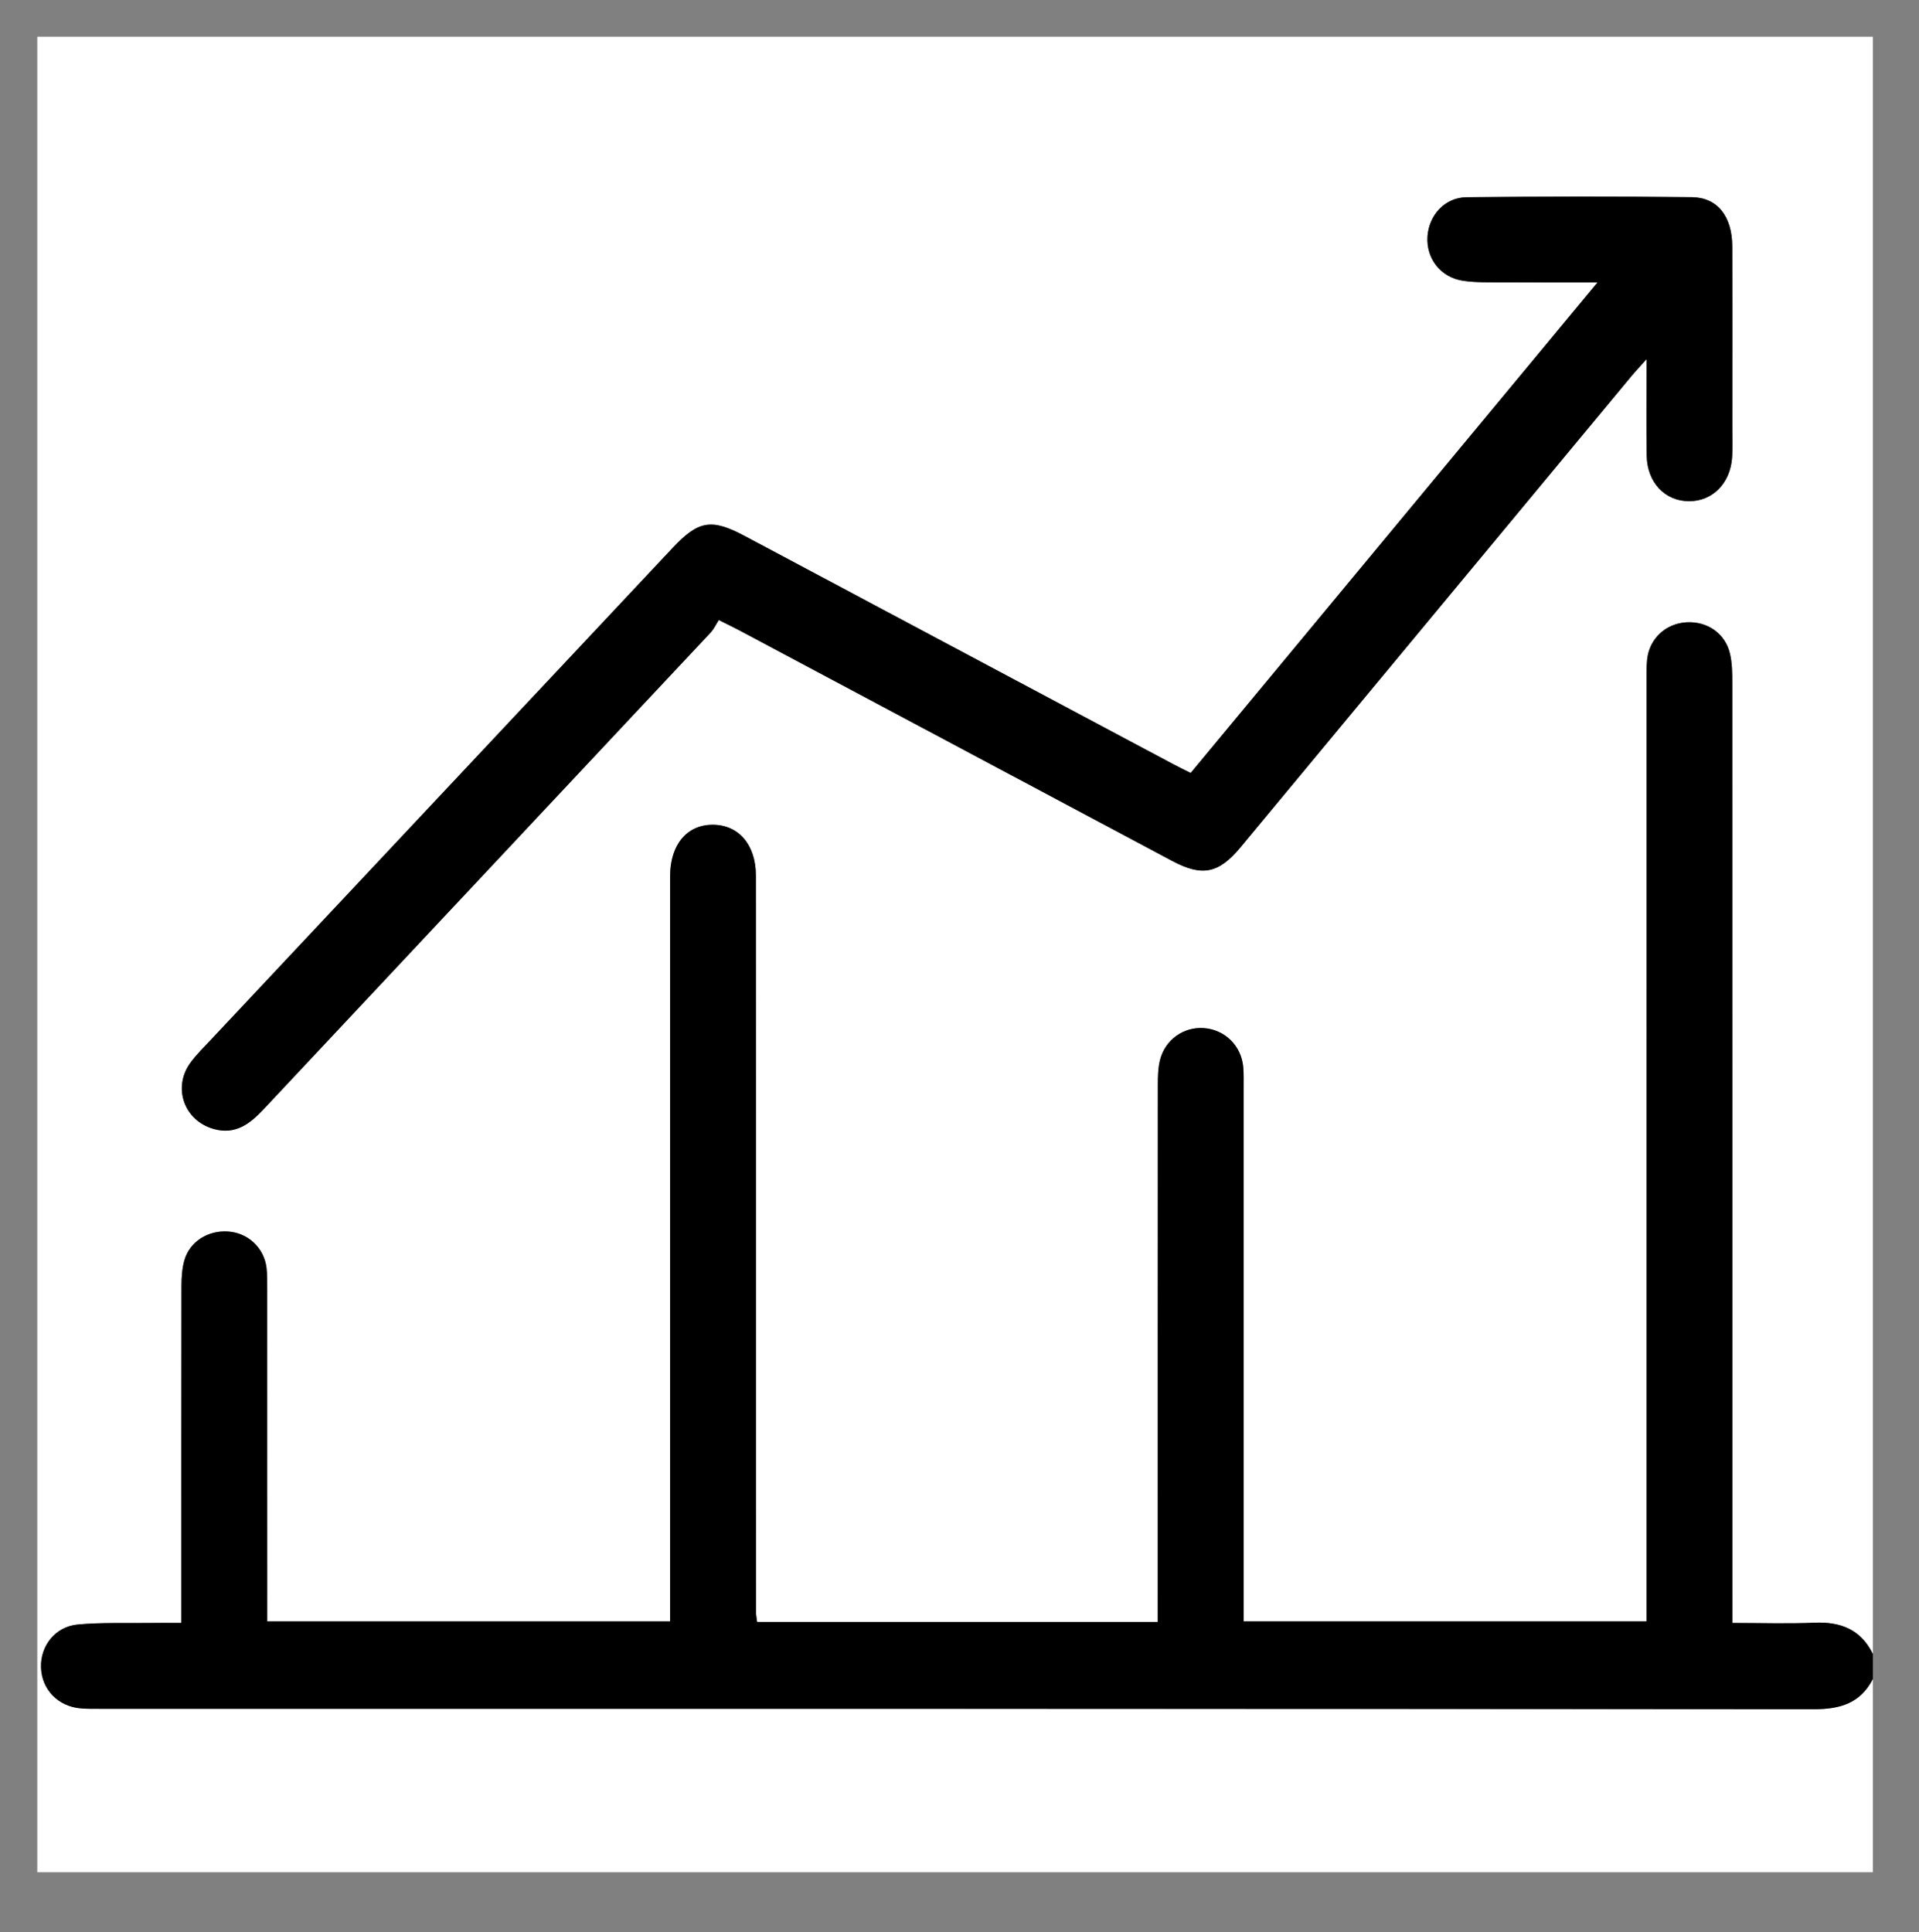 <?xml version="1.0" encoding="utf-8"?>
<!-- Generator: Adobe Illustrator 26.3.1, SVG Export Plug-In . SVG Version: 6.00 Build 0)  -->
<svg version="1.1" id="Layer_1" xmlns="http://www.w3.org/2000/svg" xmlns:xlink="http://www.w3.org/1999/xlink" x="0px" y="0px"
	 viewBox="0 0 707.27 712.18" style="enable-background:new 0 0 707.27 712.18;" xml:space="preserve">
<rect x="0" y="0" width="707.27" height="712.18" fill="#808080" stroke="none"/>
<style type="text/css">
	.st0{fill:#FFFFFF;}
</style>
<g>
	<path class="st0" d="M690.27,618.84c0,23.74,0,47.48,0,71.21c-225.51,0-451.02,0-676.53,0c0-225.51,0-451.02,0-676.53
		c225.51,0,451.02,0,676.53,0c0,198.69,0,397.39,0,596.08c-4.41-9.02-11.87-11.94-21.54-11.52c-9.81,0.42-19.65,0.09-30.24,0.09
		c0-3.52,0-6.31,0-9.1c0-112.51,0.01-225.03-0.03-337.54c0-3.49-0.06-7.08-0.82-10.46c-1.69-7.55-8.32-12.16-16.09-11.71
		c-7.64,0.44-13.66,6.03-14.48,13.67c-0.3,2.83-0.22,5.71-0.22,8.56c-0.01,112.51-0.01,225.03-0.01,337.54c0,2.79,0,5.58,0,8.45
		c-49.92,0-98.97,0-148.49,0c0-3.18,0-5.79,0-8.4c0-62.85,0-125.7,0-188.55c0-2.42,0.07-4.84-0.13-7.25
		c-0.66-7.91-6.75-13.92-14.54-14.47c-7.44-0.53-14.29,4.29-16.15,11.78c-0.73,2.93-0.8,6.08-0.8,9.13
		c-0.04,63.29-0.03,126.58-0.03,189.87c0,2.58,0,5.15,0,8.1c-49.58,0-98.45,0-147.65,0c-0.16-1.33-0.39-2.38-0.4-3.42
		c-0.03-14.94-0.03-29.89-0.03-44.83c0-75.6,0.02-151.19-0.02-226.79c-0.01-11.4-6.34-18.74-15.88-18.78
		c-9.51-0.03-15.65,7.28-15.74,18.75c-0.01,1.76,0,3.52,0,5.27c0,87.24,0,174.48,0,261.73c0,2.57,0,5.14,0,7.87
		c-49.84,0-98.89,0-148.49,0c0-3.15,0-5.76,0-8.36c0-38.02,0-76.03-0.01-114.05c0-2.63,0.06-5.29-0.25-7.9
		c-0.89-7.34-6.77-12.84-14.07-13.38c-7.48-0.55-14.29,3.72-16.24,10.7c-0.87,3.11-1.03,6.5-1.04,9.77
		c-0.07,38.46-0.04,76.91-0.04,115.37c0,2.57,0,5.13,0,8.42c-4.46,0-8.13-0.04-11.81,0.01c-8.78,0.11-17.61-0.24-26.33,0.56
		c-8.34,0.76-13.87,7.88-13.59,15.89c0.28,8.1,6.28,14.31,14.63,15.03c2.4,0.21,4.83,0.16,7.25,0.16
		c210.52,0.01,421.05-0.04,631.57,0.15C678.21,629.98,685.7,627.76,690.27,618.84z M438.84,284.89c-2.39-1.2-4.35-2.13-6.26-3.15
		c-52.7-28.06-105.39-56.13-158.09-84.19c-12.27-6.53-17.07-5.76-26.58,4.37c-56.72,60.4-113.42,120.81-170.12,181.22
		c-2.55,2.72-5.24,5.36-7.47,8.34c-6.89,9.18-2.55,21.57,8.49,24.65c8,2.23,13.33-1.96,18.38-7.35
		c54.85-58.53,109.76-117.01,164.61-175.54c1.34-1.42,2.19-3.3,3.1-4.71c3.6,1.81,5.76,2.84,7.88,3.96
		c53.08,28.27,106.15,56.57,159.23,84.83c11.06,5.89,17.16,4.63,25.22-5.07c47.99-57.83,95.96-115.68,143.95-173.51
		c1.42-1.71,2.95-3.32,5.67-6.38c0,13.26-0.14,24.41,0.04,35.55c0.16,9.93,6.75,16.82,15.66,16.82c8.62,0,15.18-6.59,15.83-16.14
		c0.26-3.72,0.09-7.47,0.09-11.2c0-22.2,0.07-44.4-0.03-66.59c-0.05-11.01-5.41-18.03-14.88-18.13
		c-27.69-0.32-55.38-0.27-83.07,0.02c-8.01,0.08-13.87,6.63-14.39,14.47c-0.53,8.08,4.82,15.1,13.1,16.32
		c4.74,0.7,9.63,0.55,14.46,0.58c11.1,0.07,22.2,0.02,35.11,0.02C538.07,165.24,488.52,224.98,438.84,284.89z"/>
	<path d="M690.27,618.84c-4.58,8.92-12.06,11.14-21.71,11.13c-210.52-0.18-421.05-0.14-631.57-0.15c-2.42,0-4.84,0.05-7.25-0.16
		c-8.35-0.72-14.35-6.93-14.63-15.03c-0.28-8.02,5.25-15.13,13.59-15.89c8.72-0.79,17.55-0.44,26.33-0.56
		c3.67-0.05,7.35-0.01,11.81-0.01c0-3.29,0-5.85,0-8.42c0-38.46-0.02-76.91,0.04-115.37c0.01-3.27,0.17-6.65,1.04-9.77
		c1.95-6.98,8.76-11.25,16.24-10.7c7.3,0.54,13.18,6.04,14.07,13.38c0.31,2.61,0.25,5.26,0.25,7.9
		c0.01,38.02,0.01,76.03,0.01,114.05c0,2.6,0,5.21,0,8.36c49.6,0,98.64,0,148.49,0c0-2.73,0-5.3,0-7.87c0-87.24,0-174.48,0-261.73
		c0-1.76-0.01-3.52,0-5.27c0.09-11.47,6.23-18.78,15.74-18.75c9.55,0.03,15.88,7.38,15.88,18.78c0.04,75.6,0.02,151.19,0.02,226.79
		c0,14.94,0,29.89,0.03,44.83c0,1.05,0.24,2.09,0.4,3.42c49.2,0,98.07,0,147.65,0c0-2.94,0-5.52,0-8.1
		c0-63.29-0.01-126.58,0.03-189.87c0-3.05,0.08-6.2,0.8-9.13c1.86-7.49,8.71-12.31,16.15-11.78c7.79,0.55,13.88,6.56,14.54,14.47
		c0.2,2.4,0.13,4.83,0.13,7.25c0.01,62.85,0,125.7,0,188.55c0,2.61,0,5.22,0,8.4c49.52,0,98.57,0,148.49,0c0-2.87,0-5.66,0-8.45
		c0-112.51,0-225.03,0.01-337.54c0-2.85-0.08-5.73,0.22-8.56c0.82-7.64,6.84-13.22,14.48-13.67c7.77-0.45,14.4,4.16,16.09,11.71
		c0.76,3.38,0.82,6.97,0.82,10.46c0.04,112.51,0.03,225.03,0.03,337.54c0,2.79,0,5.58,0,9.1c10.59,0,20.43,0.33,30.24-0.09
		c9.67-0.42,17.13,2.5,21.54,11.52C690.27,612.69,690.27,615.77,690.27,618.84z"/>
	<path d="M438.84,284.89c49.68-59.9,99.23-119.65,149.95-180.8c-12.91,0-24.01,0.05-35.11-0.02c-4.82-0.03-9.71,0.13-14.46-0.58
		c-8.27-1.23-13.63-8.24-13.1-16.32c0.52-7.84,6.38-14.39,14.39-14.47c27.69-0.29,55.38-0.34,83.07-0.02
		c9.48,0.11,14.83,7.12,14.88,18.13c0.1,22.2,0.03,44.39,0.03,66.59c0,3.74,0.16,7.49-0.09,11.2c-0.66,9.56-7.22,16.14-15.83,16.14
		c-8.92,0-15.5-6.89-15.66-16.82c-0.18-11.15-0.04-22.3-0.04-35.55c-2.73,3.06-4.26,4.67-5.67,6.38
		c-47.99,57.83-95.96,115.67-143.95,173.51c-8.05,9.71-14.16,10.96-25.22,5.07c-53.08-28.26-106.15-56.56-159.23-84.83
		c-2.11-1.13-4.28-2.16-7.88-3.96c-0.91,1.41-1.77,3.28-3.1,4.71c-54.85,58.53-109.76,117.01-164.61,175.54
		c-5.05,5.39-10.38,9.58-18.38,7.35c-11.05-3.08-15.39-15.47-8.49-24.65c2.23-2.97,4.92-5.62,7.47-8.34
		c56.7-60.41,113.4-120.82,170.12-181.22c9.51-10.13,14.31-10.9,26.58-4.37c52.7,28.06,105.39,56.13,158.09,84.19
		C434.49,282.76,436.45,283.69,438.84,284.89z"/>
</g>
</svg>

